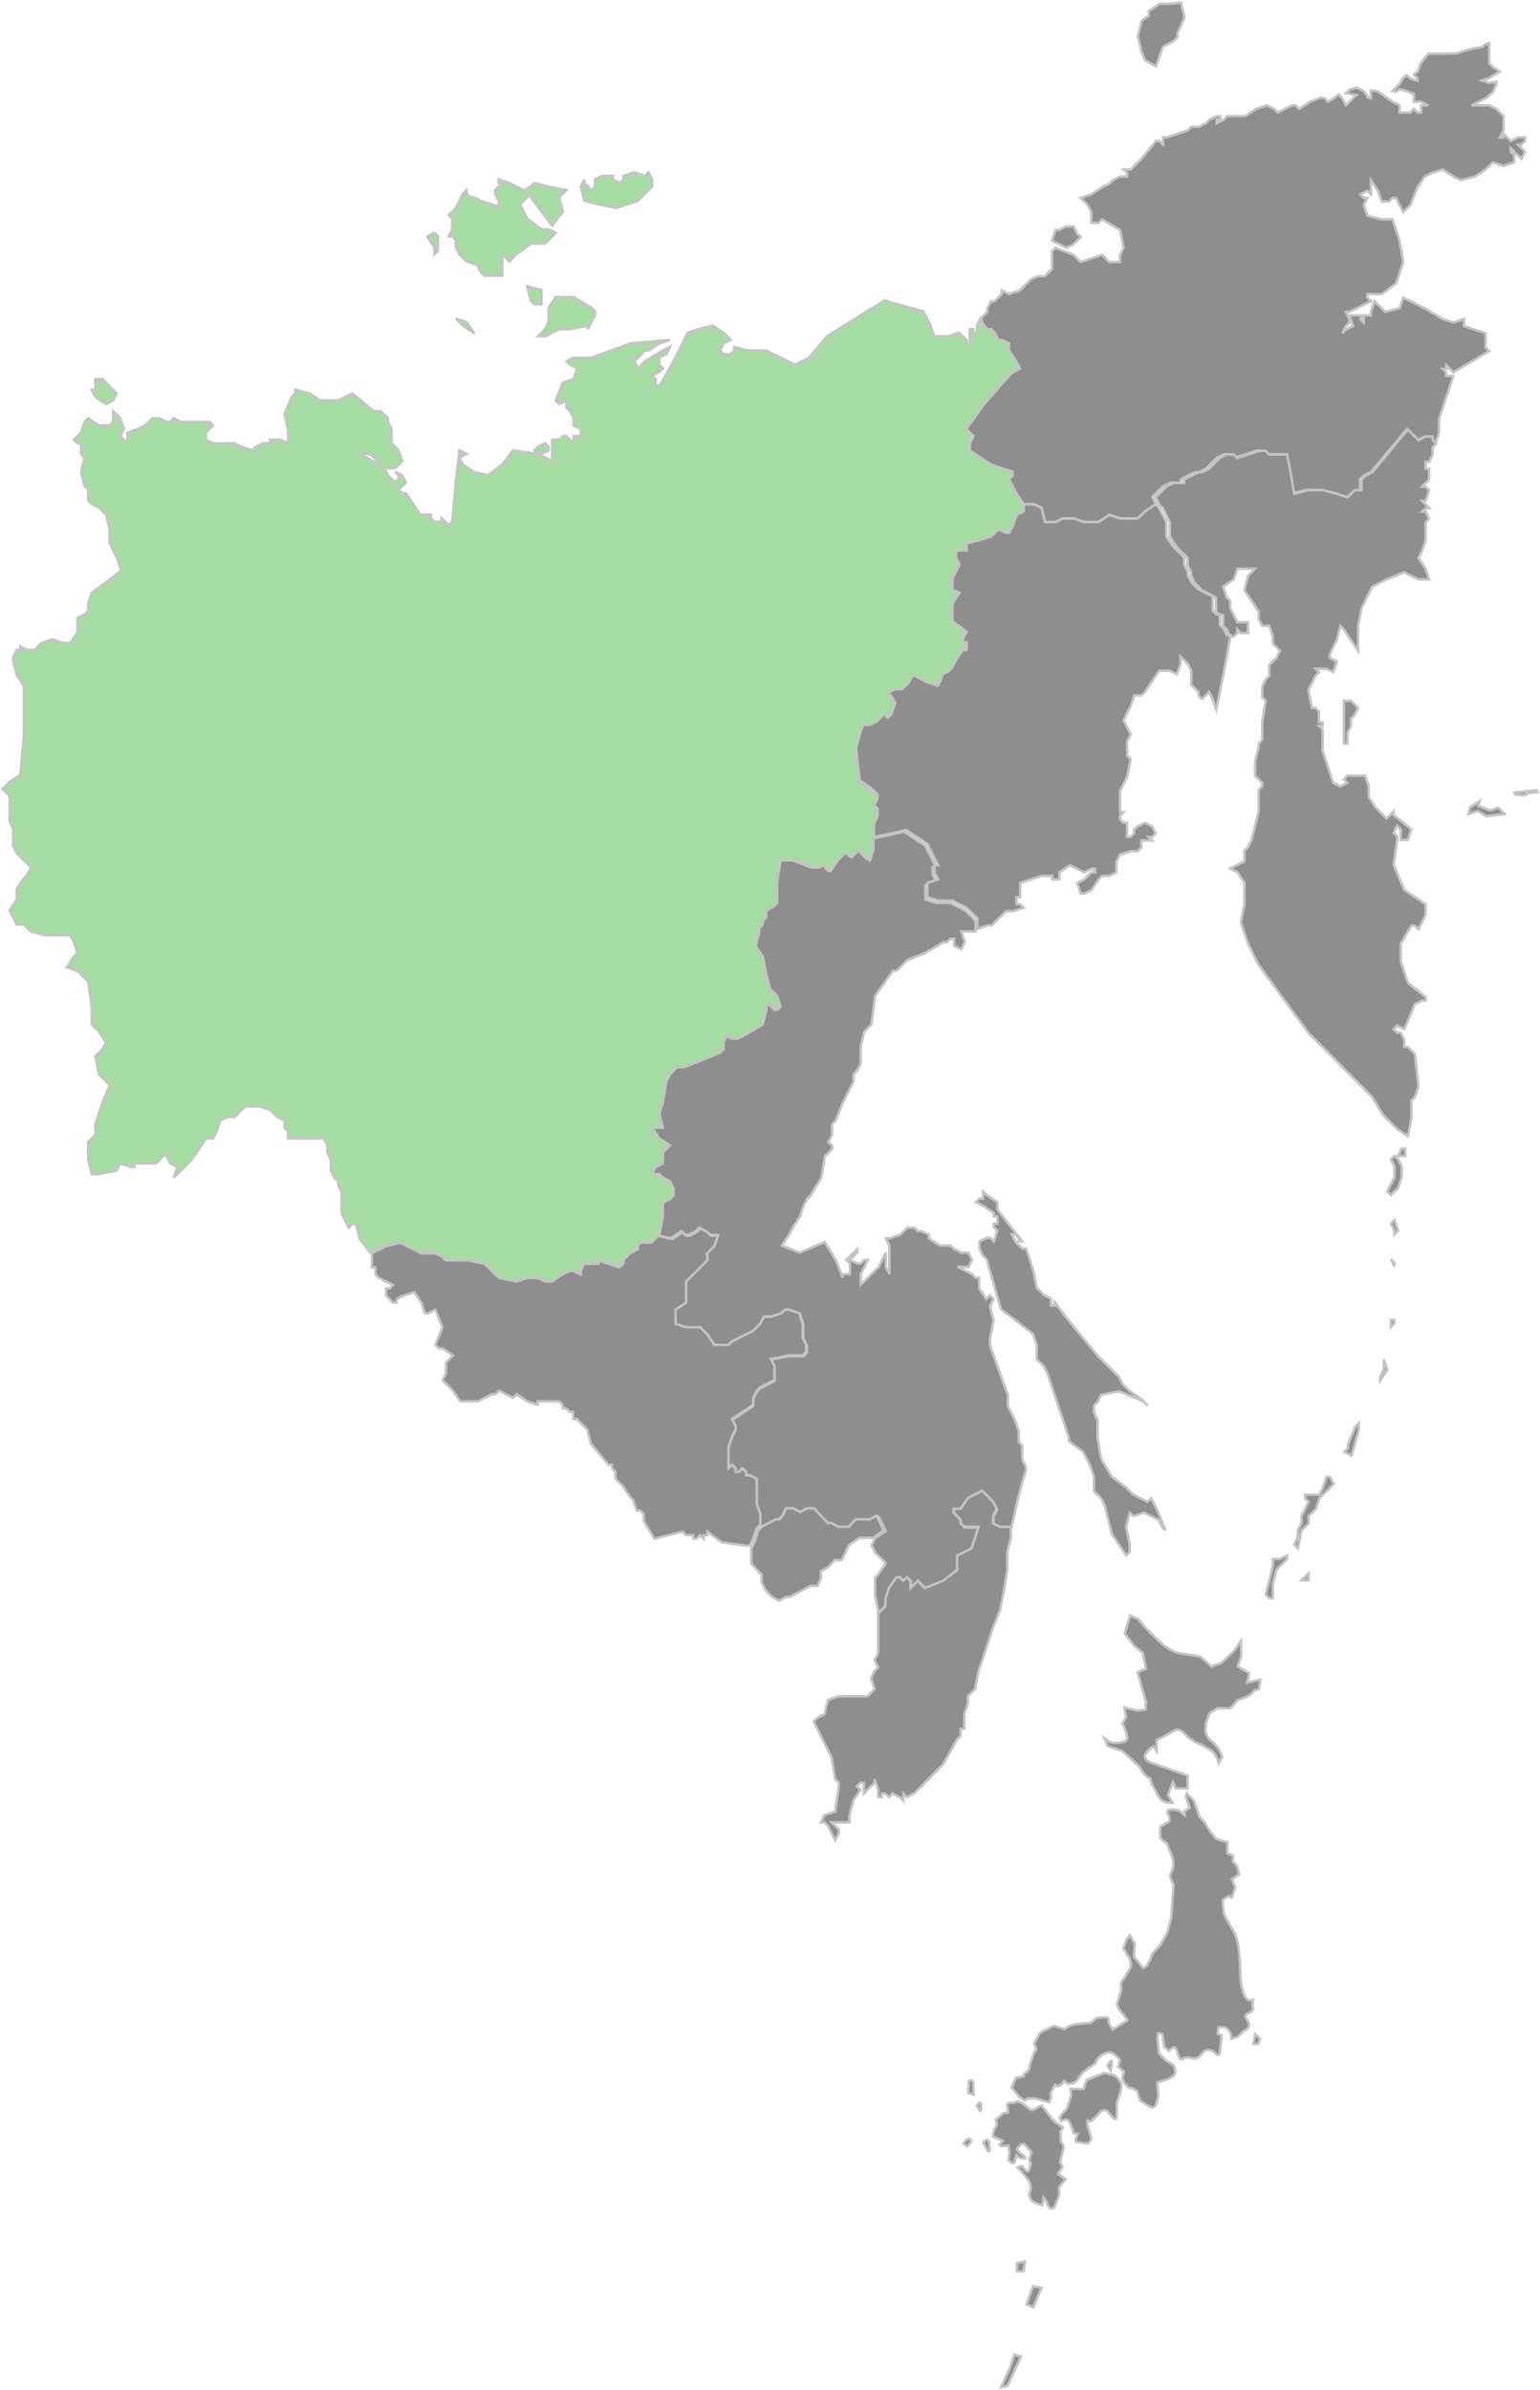 <svg width="617" height="957" viewBox="0 0 617 957" fill="none" xmlns="http://www.w3.org/2000/svg">
<path d="M413.926 923.988L411.301 922.761L413.926 915.496L417.31 916.236L413.926 923.988ZM407.416 906.265L410.677 905.652L410.047 909.591H407.416V906.265ZM404.412 948.855L406.419 942.944L409.05 943.683L403.659 955.38L401.034 956L404.412 948.855ZM485.334 667.315L489.348 665.962L494.604 660.916L497.235 657.097V663.502L495.859 667.321L500.49 670.028L499.744 673.846L505 672.62L504.37 676.439L502.369 677.052C501.951 677.956 500.864 678.816 499.107 679.638L495.73 680.865L493.099 684.064H487.836L484.581 686.037L483.198 689.856L482.954 692.442C483.037 694.332 483.745 695.85 485.083 697C487.251 698.72 488.795 700.857 489.715 703.399L488.338 705.985C487.502 703.443 486.415 701.717 485.083 700.813L481.075 698.594L478.566 697.487L475.935 695.641C473.761 693.017 472.011 692.113 470.673 692.935L466.285 695.401L463.41 696.754V701.306L462.155 699.34L460.779 700.2L458.771 702.539C458.36 703.854 459.022 704.917 460.779 705.739L475.813 711.031V716.196H471.175L469.927 713.61L467.919 718.782L469.798 721.982C467.212 721.982 465.455 721.324 464.536 720.009L461.409 714.224L460.779 712.251L458.771 710.898L456.14 707.079L449.624 701.167L443.737 699.194L442.489 695.995L443.737 696.981C444.657 697.639 445.532 697.968 446.369 697.968C449.875 697.968 451.631 697.31 451.631 695.995C451.631 695.255 451.335 694.067 450.749 692.423L449.746 690.21L451.129 687.624L450.499 683.805L455.639 685.038L458.894 684.665C459.061 684.336 459.1 683.843 459.022 683.192L459.273 681.219H459.022L455.767 669.648L459.145 668.295L457.897 661.896L454.635 659.31L450.627 654.138L452.757 647L456.018 648.353L458.521 651.432L462.529 655.498L465.411 658.204C467.829 660.177 470.126 661.448 472.3 662.023L480.818 663.376L485.334 667.315ZM504.878 816.52L504.131 818.492H502.124L502.871 814.553L504.878 816.52ZM475.06 719.389L475.44 718.156L478.322 721.109L480.58 727.514L482.587 729.854L484.215 732.566L486.846 736.012C487.682 736.67 489.31 737.201 491.735 737.612V742.164L493.986 743.15V745.37L495.62 747.342L496.495 750.542L493.62 752.514L494.868 756.087L493.491 759.906L492.237 759.286L489.856 760.886L490.236 766.051L491.239 768.271L494.115 773.196C495.788 775.574 496.701 780.828 496.875 788.953L497.004 792.032C497.254 794.409 497.634 796.42 498.129 798.064C498.966 800.605 500.259 801.554 502.015 800.896L501.886 802.249C501.796 803.236 501.841 803.969 502.015 804.462L501.385 805.569C500.381 806.062 499.712 806.435 499.377 806.675C498.876 807.168 498.831 807.662 499.249 808.155L500.375 810.248C500.542 811.809 499.879 812.789 498.367 813.2L495.743 815.786L493.363 816.4C493.363 815.084 492.944 813.896 492.108 812.834C491.613 812.176 490.815 811.809 489.728 811.727L488.229 811.854L487.849 814.44L489.477 815.053L488.731 822.065C488.48 823.38 487.598 823.171 486.1 821.452L484.472 820.958C483.301 820.794 482.426 821.161 481.841 822.065C480.509 824.202 478.624 824.815 476.205 823.911L474.327 824.038L473.947 824.651L472.699 824.524L471.316 820.705C470.982 819.801 470.396 819.643 469.566 820.212L468.441 821.319L466.433 819.719L465.803 815.167C465.803 814.509 465.256 814.18 464.175 814.18C463.757 814.18 463.673 815.533 463.924 818.24L464.42 822.305L467.051 825.138L470.313 827.11L470.937 829.696C470.937 830.765 469.727 831.827 467.308 832.896L463.68 833.882L464.06 839.294C463.558 841.925 462.972 843.442 462.31 843.847C461.892 844.093 460.843 843.727 459.177 842.74L456.796 841.261L455.548 837.322C454.21 836.5 453.078 836.051 452.165 835.969L450.415 834.122L449.662 832.15L450.293 829.564L448.035 827.591L448.665 825.005C447.829 823.69 446.742 822.703 445.41 822.046C444.484 821.553 443.19 821.844 441.524 822.912C439.942 823.974 439.06 825.087 438.9 826.232L433.888 829.804L431.508 833.003C430.922 833.99 429.63 834.483 427.622 834.483L426.374 833.25L425.622 834.483L423.614 835.469L422.733 834.856L420.983 838.055V840.274L420.353 841.874L414.467 840.274L411.835 840.401L410.459 841.141L408.201 839.541L405.325 835.975L406.953 832.156L410.208 831.543V830.556L412.215 828.957L412.595 826.984L414.222 822.185L415.226 820.585L414.344 818.366L416.602 814.18L417.606 813.561L422.244 811.221L426.496 812.574L428.504 811.348C429.752 810.69 432.595 810.279 437.021 810.115L439.273 808.142L441.28 807.895H443.287C443.956 807.649 444.284 808.389 444.284 810.115L445.783 812.701L450.794 809.622C451.882 809.375 451.882 808.717 450.794 807.649L448.163 804.329L447.533 802.483L448.916 797.925C449.328 797.267 449.328 795.87 448.916 793.739C449.167 794.15 450.498 792.221 452.924 787.953C453.336 786.638 453.052 785.121 452.042 783.401L450.035 780.202L451.418 776.636L452.666 775.036L454.674 778.356L454.294 783.528L457.807 787.96C458.476 788.453 459.479 787.384 460.811 784.76L461.564 782.548L464.819 778.975L467.579 774.176L469.206 768.391L470.21 754.601L469.328 753.001C468.827 751.768 468.698 750.908 468.949 750.415C470.036 748.525 470.37 746.558 469.952 744.503L469.071 741.917L468.447 740.684L467.443 738.098C465.945 737.194 465.063 736.417 464.812 735.759V731.573L468.447 729.36C468.691 728.292 468.486 727.23 467.817 726.161C467.482 725.504 467.688 725.055 468.447 724.808L469.824 724.561L472.082 724.928L474.713 726.901L474.462 725.301L476.72 723.948L475.06 719.389ZM389.879 833.629L390.13 838.801L387.872 838.061L388.251 833.262L388.876 833.136C389.377 833.06 389.712 833.218 389.879 833.629ZM398.898 848.892L401.903 846.306L403.91 845.933L403.53 842.734C403.697 842.323 404.161 842.114 404.913 842.114H405.911L407.789 841.501L409.423 842.114L412.678 844.7C413.598 845.193 414.602 844.903 415.689 843.834L417.316 843.221L422.206 849.379L425.834 851.965L424.83 853.811L425.081 857.751C426.001 858.819 426.336 859.679 426.085 860.337L424.702 865.749L425.705 867.722L423.955 870.674L426.96 872.647L424.328 875.846V879.046L422.321 884.211L420.823 884.458L419.697 883.225C419.697 882.65 419.446 881.91 418.944 881.012L418.063 879.906L417.69 883.105C415.515 882.694 413.971 881.954 413.051 880.886L412.299 878.913L412.8 877.313C413.212 875.84 412.884 874.316 411.797 872.761L409.294 869.682L407.66 867.962L409.539 867.348L410.169 868.455L411.552 869.561C412.221 869.561 412.678 868.499 412.929 866.362L412.299 864.762L413.302 861.81L410.292 858.61L409.043 858.737L407.66 860.216C407.248 860.463 407.371 860.912 408.04 861.569L410.298 863.416C410.8 863.991 410.928 864.32 410.677 864.402H409.301L407.918 863.782L407.294 863.043L406.29 865.995C406.123 866.653 405.37 866.324 404.032 865.009L404.412 861.81L404.032 859.224L401.15 859.47L400.526 858.851L401.774 857.251L397.888 855.651V854.298L398.519 852.326C399.188 851.915 399.439 851.055 399.265 849.74L398.898 848.892ZM393.006 842.74C393.173 844.055 393.051 844.915 392.626 845.326L391.378 843.354L392.008 842.367C392.51 841.798 392.845 841.918 393.006 842.74ZM386.617 857.517C387.203 856.859 387.75 856.53 388.251 856.53C389.171 856.612 389.294 857.188 388.625 858.256L387.628 859.489L386 858.503L386.617 857.517ZM394.884 857.144L395.888 857.017L396.267 858.124L396.518 860.83C396.428 861.816 396.061 861.816 395.386 860.83L394.138 858.244C394.054 857.681 394.305 857.308 394.884 857.144ZM444.374 825.998C444.876 825.176 445.21 824.967 445.378 825.378C445.622 825.953 445.5 827.224 444.998 829.197L443.744 827.224L444.374 825.998ZM442.367 830.183L445.378 830.803C446.458 830.803 447.629 831.789 448.884 833.756C449.63 834.742 449.296 837.075 447.88 840.768C447.469 841.918 447.34 843.025 447.501 844.093C447.501 846.389 447.378 847.868 447.128 848.526C446.96 849.101 445.873 848.153 443.866 845.693C443.454 845.118 442.869 844.915 442.116 845.08L440.99 845.573L437.98 848.772C437.394 849.348 436.847 849.594 436.352 849.512L435.722 849.139L435.593 850.372L437.22 856.524L435.972 858.497L431.334 857.757C430.923 857.757 430.877 857.226 431.205 856.157L431.707 854.558L430.08 854.184C429.662 852.465 429.121 850.985 428.452 849.752C428.034 848.937 427.365 848.646 426.445 848.892L425.197 849.385L424.567 848.032L425.197 846.926L426.445 845.453C427.114 845.288 427.783 843.935 428.452 841.387L429.198 839.048L428.819 836.462L434.081 836.588L435.329 833.016L441.968 830.31L442.367 830.183Z" fill="#8E8E8E" stroke="#C4C4C4"/>
<path d="M347.725 344.435L344.848 341.576L343.41 340.147L341.972 341.576L340.534 343.005L339.096 341.576H337.658L334.782 344.434L331.906 348.722L330.468 347.293L329.03 345.863L327.592 347.293H324.715L317.525 344.434H311.773L310.335 353.009V361.585L308.897 363.014L306.02 364.443V367.301L304.582 368.731V370.16L303.145 371.589V373.018L301.706 378.735L304.583 383.023L306.021 390.169L307.459 395.886L310.335 398.744L311.773 403.032L310.335 404.461L307.459 401.602L306.021 403.032V404.461L304.583 410.178L297.393 414.465L294.516 415.895H293.076L290.2 414.465L288.762 417.324V420.182L287.324 421.611L280.133 424.47L272.943 427.329H270.067L267.19 430.187L265.752 433.046L264.314 441.621L262.876 445.909L264.314 451.625H260L262.876 455.913L267.191 458.772L265.753 460.201L264.315 461.63V465.918L261.438 467.347L260 470.205H262.876L264.315 471.634L267.191 473.064L268.629 475.922V478.781L267.191 480.21L264.314 481.639V487.356L262.876 494.502L268.629 495.932L272.943 493.073L274.381 494.502H275.819L278.695 493.073L280.133 491.644L283.01 493.073L284.448 494.502H287.324L285.886 498.79L283.01 501.648V504.507L280.133 507.366L277.257 510.224L275.819 511.653L274.381 513.083V521.658L270.067 524.516V530.233L274.381 531.662H280.133L283.01 534.521L285.886 538.809H291.64L293.078 537.379L295.954 535.95L301.707 533.092L304.583 530.233L306.021 527.375H308.897L313.212 525.946L314.65 524.516H316.088L317.369 524.941L320.401 525.946L321.84 530.233V535.95L323.278 538.808V541.667L321.84 543.096H316.088L308.897 544.525L310.335 547.384V553.101L307.459 554.53L304.583 555.959L303.145 557.388L301.707 560.247V563.105L297.392 565.964L293.076 568.821L294.514 571.68V573.109L293.076 575.968L291.638 580.255V588.831L293.076 587.401L294.514 588.831V590.26H295.952L297.39 588.831L298.829 590.26V591.688H300.266L303.143 593.117V603.122L304.581 607.41V611.697L310.334 608.839H311.772L313.21 607.41L314.648 604.551H317.524L320.4 605.98L323.276 604.551H326.153L327.591 605.98L331.905 610.269H333.343L336.219 611.698H340.534L343.41 608.84H344.848H349.162L352.038 607.411L353.476 610.269L354.915 613.128L350.6 615.986L349.162 618.845L350.6 621.703L352.038 623.132L354.915 625.991L352.038 630.279L350.6 631.708V638.854L352.038 646L354.915 643.141V640.283L356.353 635.995L359.229 631.708H360.667L362.105 633.137L363.543 631.708L364.981 633.137V635.995L366.419 634.566L367.857 633.137L369.295 634.566L370.733 635.995L377.923 633.137L383.676 628.849V623.132L389.428 620.274L392.304 611.698H386.552L385.114 610.269V608.839L383.676 607.41L382.238 605.981V604.551H385.114L387.99 600.264L393.743 597.405L395.161 598.583L398.057 601.694L399.495 604.552L398.057 607.41V610.269L400.933 611.698H405.247L408.124 598.835L411 588.83V587.401L409.562 584.543V578.826L408.124 577.397V573.109L406.686 568.821L405.248 565.963L403.81 563.104V558.817L396.619 538.809V535.95L398.058 528.804L396.619 523.085L398.058 520.227L396.619 518.798L395.181 520.227L392.305 515.939V511.651H390.867L389.429 510.222L383.677 507.364H387.991L389.429 504.505L387.991 501.647H385.115L382.239 500.218L380.801 498.788H376.486L372.172 495.93V494.501L369.296 493.072H367.858L366.42 491.642H363.544L362.106 493.072L360.668 494.501L356.353 495.93H354.915L356.353 498.788V510.222L354.915 507.364V501.648L352.039 507.365L344.849 514.511V510.223L347.725 504.507H346.287L344.849 505.936H343.411L340.535 504.507L341.973 503.077L343.411 501.648V500.219L339.096 504.507L340.534 505.936V510.224H337.658V511.653L334.782 504.507L330.467 497.361L320.401 501.648L313.211 498.79L316.087 494.502L317.525 491.644L320.401 487.356L321.839 483.068L323.277 480.21L324.715 478.781L329.029 471.635L330.467 463.059L331.906 461.63L333.343 460.201V458.772L331.906 457.343L333.343 454.484V450.197L334.781 448.767L337.658 441.621L340.534 435.905L341.972 433.046V430.187L343.41 428.758L344.848 425.9V418.754L346.286 413.037L349.162 410.178L350.601 398.745L357.791 388.74H359.229L360.667 387.311L362.105 385.882L363.543 384.453L370.733 381.594L377.924 377.306H379.362L380.8 375.877H382.238V378.736L385.114 380.165L386.552 377.306L385.114 373.019H390.866V368.731L386.552 364.443L380.8 361.585H375.047L370.733 360.156V354.439L375.047 353.01L373.609 350.151V347.293H375.048L370.733 338.717L362.105 333L356.353 334.429L349.162 335.858V340.146L347.724 344.434L347.725 344.435Z" fill="#8E8E8E" stroke="#C4C4C4"/>
<path d="M424.333 92.099H422.898L421.462 96.376L427.205 99.227L430.077 97.802L432.949 94.95L431.513 93.525L430.077 90.673H427.206L424.333 92.099ZM464.538 1.571L460.231 4.422V6.418L458.795 7.274L457.359 8.414L455.923 14.545L457.359 20.817L458.795 24.096L461.667 25.807L463.103 26.52L465.974 18.678L470.282 16.397L471.718 14.971V13.261L474.59 7.13L473.154 1L470.282 1.428L464.538 1.571ZM562.179 31.224L560.743 33.505L559.307 35.073L557.871 36.499L559.307 36.784L560.743 35.785L563.615 36.498L566.487 37.639V40.776H569.359L572.231 42.201H569.359V45.053H567.923L566.488 43.627L565.052 45.053H560.744V42.202L557.871 40.776L552.128 36.642L550.693 36.357H549.257V39.35L547.821 38.923V38.353L546.385 36.5L543.513 35.074L540.641 35.929L539.205 37.355L543.513 38.068L542.077 39.351L539.205 42.202L537.77 39.351L536.334 37.783L534.898 39.066L532.026 40.776L530.59 39.351L529.154 39.066L524.847 40.776L520.539 43.628L519.103 42.202H517.667L514.795 43.628L511.923 45.053L510.487 43.628L507.615 42.202L503.308 43.628L499 46.479H491.821L490.385 47.905L487.513 49.33V47.905H488.949V46.479H487.513L484.641 47.905L483.205 49.33L480.333 50.756H477.462L476.026 52.181L471.718 53.607L467.41 55.032H465.974V57.883L464.539 56.458H463.103L457.359 63.586L455.923 65.011L453.051 67.863H450.18L451.615 69.288V70.714H448.744L445.872 72.139L444.436 73.565L441.564 74.991L437.256 77.842L432.949 79.268L434.385 80.693L435.82 82.119L437.256 84.97V89.247H440.128L441.564 87.821L448.744 92.099L450.179 99.227L448.744 102.078V104.93H444.436L441.564 102.078L437.256 103.504L432.949 104.93L430.077 102.078L422.897 99.227L421.462 100.652V107.78L418.59 110.632H415.718L412.846 112.057L411.41 113.483L408.538 116.334L404.231 117.76L401.359 116.334V117.76L399.923 119.185L398.487 120.611H397.051L395.615 123.462V124.888L394.18 126.314L392.744 127.739L394.18 130.59L395.615 132.016H397.051L398.487 133.442L399.923 136.293H401.359L404.231 137.719V140.57L407.102 144.847L408.538 147.698L405.666 149.124L404.231 150.549L394.179 161.954L387 171.934L388.436 173.359L389.872 174.785L388.436 177.636V180.488L397.051 186.19L405.667 189.041V190.467L404.231 191.893L407.103 197.595L409.975 201.872H414.282L417.154 203.298L418.59 209H422.897L425.769 207.574H430.077L434.385 209H440.128L444.436 206.149L448.744 207.574H455.923L458.795 204.723L463.103 201.872L461.667 199.02L464.539 196.169L465.974 194.743L468.846 193.318H473.154V191.892L478.898 189.041H480.333L483.205 187.615L486.077 184.764L487.513 183.338L490.385 181.913H493.257L494.692 183.338L499 181.913L503.308 180.487H506.18L507.616 181.913H514.795L516.231 189.041L517.667 197.595L523.41 196.169H529.154L534.897 197.595L539.205 199.02H540.641L542.076 197.595H543.512L544.948 196.169V191.892L546.384 190.467L549.256 189.041L563.615 171.933L565.051 173.359L567.922 176.21L570.794 174.784H573.666V176.21L575.102 177.636L576.538 173.359V167.656L579.41 159.102L582.281 150.548H579.41V149.123L577.974 147.697H579.41V146.272L582.281 149.123L589.461 144.846L596.64 140.569L595.204 139.144V133.441L590.897 132.016L586.589 130.59V127.739L582.281 129.164L577.973 127.739L570.794 123.462L562.179 119.185L560.743 123.462L554.999 124.887L552.128 122.036L550.692 120.61L549.256 124.887V126.313H546.384V129.164L544.948 127.739L546.185 126.313H540.641L541.117 127.791L542.077 130.59L539.205 132.016L537.769 133.441L539.205 130.59L540.641 129.164V127.739L539.205 124.887H540.641L549.257 120.61L547.821 119.185V117.759H553.564L559.308 113.482L562.18 104.928L560.744 96.375L557.872 87.821H553.564L547.821 86.395L546.385 82.118L547.821 79.267H546.385L544.949 77.841L547.821 76.416L549.257 77.841V72.14L552.128 76.417L553.564 80.694H556.436L557.872 79.268H559.308L562.18 84.971L563.615 83.545L565.051 82.12L567.923 74.992L570.795 70.715L573.667 69.289L577.975 67.864L582.282 70.715L585.154 72.141L590.898 70.715L595.205 67.864L596.641 66.438L598.077 65.013L602.385 66.438L606.692 65.013V62.161L605.257 60.735V59.31L608.128 62.161L609.564 63.587L611 60.735L608.127 57.883H609.563L610.999 56.458V55.032H608.127L605.255 56.458L603.82 55.032L602.384 53.607V55.032H600.948L602.384 52.181V46.479L600.948 45.053L599.512 43.628L596.64 42.202H589.461L592.333 40.776L595.205 39.351L598.077 36.928L599.512 33.792V32.793L596.641 33.221L593.769 32.222L596.641 31.223L600.948 28.657L598.076 26.803L596.641 25.378V17.253L595.205 17.681L593.769 18.822L592.333 19.107L590.897 19.249L586.589 20.39L583.718 21.389L576.538 21.531H572.23L569.359 25.094L567.923 28.658L566.488 29.799V30.084L567.923 31.225V32.365L565.051 31.51L563.615 30.084L562.179 31.224Z" fill="#8E8E8E" stroke="#C4C4C4"/>
<path d="M340.053 611.401H335.869L333.079 609.92H331.685L327.5 605.48L326.106 604H323.316L320.527 605.48L317.737 604H314.947L313.553 606.96L312.158 608.44H310.763L305.184 611.4L303.789 612.88L302.395 617.32L301 620.28V626.2L302.395 627.68L305.184 630.64V633.6L306.579 636.56L307.974 638.04L309.368 639.52L312.158 641L314.947 639.52H316.342L324.71 635.08H327.5L328.894 632.12V629.161L331.684 627.681L334.474 624.721H337.263L340.053 618.801L344.237 615.84H349.816L354 612.88L352.605 609.92L351.211 606.96L348.421 608.44H342.842L340.053 611.4L340.053 611.401Z" fill="#8E8E8E" stroke="#C4C4C4"/>
<path d="M515.7 622.858L512.833 624.287H509.967V627.143L508.533 632.857L507.1 638.571L508.533 640H509.967V634.286L511.4 628.571L514.267 625.714L515.7 624.286L515.7 622.858ZM524.3 632.858V630.001L522.867 631.429L521.434 632.858L524.3 632.858ZM534.334 594.286L532.9 591.429H531.467L530.034 595.715L528.6 598.572H522.867V600.001L524.3 601.429L522.867 604.287L521.434 607.144V610L520.001 612.857V615.714L518.567 618.572L520.001 620L521.434 612.857L522.867 611.429L524.3 610V607.143L527.167 604.286L528.6 600L531.467 597.143L534.334 594.286L534.334 594.286ZM544.367 570.001L542.934 571.429L540.067 578.572V580L538.633 581.429L541.5 582.857L544.367 572.857L544.367 570.001ZM555.833 548.572L554.4 544.286V548.572L552.967 551.429V552.858L555.833 548.572ZM557.267 528.572V531.429L558.7 530.001V528.572L557.267 528.572ZM558.7 507.143L557.267 504.286L558.7 505.715V507.143ZM557.267 490L558.7 492.858V494.286L560.133 492.858L558.7 488.572L557.267 490ZM563 462.857V460H561.567L560.133 462.857H563ZM558.7 471.429L555.833 477.143L557.266 478.572L560.133 475.714L561.567 471.428V467.143L560.133 464.286L558.7 462.857L557.267 464.286L558.7 467.143V471.429ZM439.733 542.858L432.567 534.286L426.833 527.143L422.533 521.429V522.858H421.1V520L418.233 518.572L415.367 515.715L413.933 508.572L411.067 500H409.633L406.767 497.143L405.333 494.286H406.767L408.2 495.714V497.143H409.633L403.9 490L399.6 484.286V481.429L395.3 478.571L393.867 477.143V480H392.433L391 481.429L393.867 482.857L398.167 485.714V487.143H399.6V490H398.167V491.429L399.6 492.857L398.167 497.143L396.734 495.714H395.3L392.433 497.143V500L393.867 502.857L395.3 504.286L398.167 514.286L401.034 524.286L406.767 528.572L413.933 534.286L415.367 538.572V544.286L418.233 547.143L419.667 550L428.267 575.715V577.143L434 581.429L436.867 587.143L438.3 591.429V597.143L441.167 600.001L442.6 602.858L445.467 614.286L451.2 622.858L452.633 621.429V618.572L451.2 611.429L452.633 605.715L454.067 607.144L458.367 605.715L461.233 607.144L464.1 608.572L465.533 611.429L466.967 612.858L464.1 605.715L461.233 600.001L459.8 601.429L456.933 600.001L454.066 598.572L451.2 595.715L445.466 591.429L441.166 584.286L439.733 575.715V568.572L438.3 565.715V562.858L439.733 561.429L441.166 558.572L448.333 557.143L455.5 560.001L458.366 561.429L459.799 562.858L456.933 560L452.633 557.143L449.766 554.286L448.333 551.429L439.733 542.857L439.733 542.858Z" fill="#8E8E8E" stroke="#C4C4C4"/>
<path d="M283.39 501.878L286.219 499.055L287.634 494.822H284.805L283.39 493.411L280.561 492L279.146 493.411L276.317 494.822H274.903L273.489 493.411L269.245 496.233L263.586 494.822L260.757 497.645H256.513L255.098 499.056V500.467L252.269 501.878L249.44 504.7V506.111L248.025 507.522L243.781 506.111L239.537 504.7V506.111H233.879L232.464 508.933V510.344L229.635 508.933H228.22L225.391 510.344L221.147 513.167H218.318L215.488 511.756H211.244L207 513.167L199.927 511.756L197.098 508.933L194.268 506.111L187.195 504.7H178.708L177.293 503.289L174.464 501.878H168.805L165.976 500.467L163.146 499.056L160.317 497.645L154.659 499.056L149 501.878V507.522H150.415V510.344L151.83 511.756L154.659 513.167L157.488 514.578L156.074 515.989H154.659V518.811L157.488 521.634H158.903V520.223L161.732 518.812L165.976 517.401L168.806 521.634L170.22 525.867H171.635L174.464 524.456L177.293 531.512L174.464 538.567L175.879 539.978H177.293L181.537 542.8L180.123 544.211L178.708 545.623V549.856L177.293 552.678L181.537 556.911L184.367 561.145H191.44L194.269 559.734L197.099 558.323H198.513L199.928 556.912L202.757 558.323L205.586 559.734L207.001 558.323L211.245 561.145L215.489 562.556V561.145H223.977L225.391 562.556V563.967H226.806L228.22 565.378H229.635V568.2H231.05L233.879 571.023L235.293 572.434L236.708 578.078L243.781 586.545H245.196V587.956L246.61 589.367V592.189L249.44 595.011L252.269 599.245L253.684 600.656L255.098 604.889H256.513L257.927 606.3V609.122L262.171 616.178L267.83 614.767L273.488 613.356L274.903 614.767H277.732V616.178H279.147L280.561 614.767L281.976 616.178V614.767H283.39V613.356L289.049 617.589L298.951 619H300.366L301.78 616.178L303.195 611.944L304.61 610.533V606.3L303.195 602.066V592.189L300.366 590.777H298.951V589.366L297.537 587.955L296.122 589.366H294.707V587.955L294.014 587.263L293.293 586.544L291.878 587.955V579.488L293.293 575.255L294.707 572.433V571.022L293.293 568.2L297.537 565.377L301.78 562.555V559.733L303.195 556.91L304.61 555.499L307.439 554.088L310.268 552.677V547.033L308.854 544.211L315.927 542.8H321.585L323 541.389V538.567L321.585 535.744V530.1L320.171 525.867L315.927 524.456H314.512L313.098 525.867L308.854 527.278H306.024L304.61 530.1L301.78 532.922L296.122 535.744L293.293 537.155L291.878 538.567H286.22L283.39 534.333L280.561 531.511H274.903L270.659 530.1V524.456L274.903 521.633V513.167L276.318 511.756L277.732 510.344L280.562 507.522L283.391 504.7V501.878H283.39Z" fill="#8E8E8E" stroke="#C4C4C4"/>
<path d="M405 611.432H400.691L397.818 609.989V607.103L399.254 604.217L397.818 601.33L394.945 598.443L393.509 597L387.763 599.886L384.891 604.217H382.018V605.66L383.454 607.103L384.89 608.546V609.99L386.327 611.433H392.072L389.199 620.093L383.454 622.979V628.753L377.709 633.083L370.527 635.969L369.09 634.526L367.654 633.083L366.218 634.526L364.782 635.969V633.083L363.345 631.639L361.909 633.083L360.473 631.639H359.036L356.164 635.969L354.727 640.299V643.185L351.854 646.071V661.948L350.418 664.834L351.854 667.721L350.418 669.164L348.982 672.051L350.418 676.381L347.545 679.268H336.055L331.745 680.711L330.309 686.484L327.436 687.927L326 689.371L327.436 692.257L328.873 695.144L333.182 703.804L334.618 712.464L336.054 713.907V715.35L334.618 725.453L330.309 726.897L328.873 729.783H330.309L331.745 731.227L333.182 734.113L334.618 737L336.054 734.113V732.67L334.618 731.227L333.182 729.784H340.363V726.897L341.8 721.124L344.672 716.794L343.236 715.35L344.672 713.907H346.109V718.237L347.545 716.794L348.981 715.351L350.418 713.907V712.464L351.854 716.794V719.68H353.29V718.237H354.726L356.163 719.68L357.599 718.237L360.472 719.68L361.908 721.124V718.237L363.344 719.68L366.217 718.237L369.09 715.35L377.708 706.69L383.454 696.587L384.89 695.144V692.257H386.326V686.484L387.763 682.154V679.267L390.635 676.381L392.072 669.164L394.945 660.504L397.818 651.844L400.691 644.628L402.127 637.412L403.564 628.752V621.535L405 615.762V611.432Z" fill="#8E8E8E" stroke="#C4C4C4"/>
<path d="M588.317 325.984L592.083 324.72L595.44 326.827L602.783 325.984L600.265 323.455L597.118 324.509L592.293 322.823L592.922 320.716L588.936 323.455L588.317 325.984ZM607.263 318.319L610.965 318.399L612.221 317.577L616 317.24L615.686 316.502L606.874 317.345L607.263 318.319ZM541.27 280.627H538.424V297.779H539.847V293.491L541.27 290.632V287.773L542.693 286.344L544.116 283.485L541.27 280.627ZM546.963 190.582L545.54 192.011V196.299H542.693L541.27 197.728L539.847 199.157L535.578 197.728L529.886 196.299H524.193L518.501 197.728L517.078 189.152L515.655 182.006H508.539L507.116 180.577H504.27L500.001 182.006L495.731 183.435L494.308 182.006H491.462L488.616 183.435L487.193 184.864L484.346 187.723L481.5 189.152H480.077L474.385 192.011V193.44H470.116L467.269 194.869L465.846 196.298L463 199.157L464.423 202.015L465.846 203.445L468.692 209.162V214.879L471.539 219.167L475.808 223.455V226.313L477.231 229.172V230.601L478.654 233.46L481.5 236.319L487.193 239.177V241.982V244.895L488.615 246.324H490.039V250.612L491.462 252.041L492.885 254.9H494.308L495.731 253.47V252.041L497.154 253.47H500V249.183H495.731L492.884 243.465V240.607L491.461 239.177L490.038 234.89L494.308 232.031L495.731 227.743H502.846L500 230.602L498.577 236.319L501.423 240.607L504.269 244.895V247.753L505.692 250.612H508.539L509.962 254.9V257.759L511.385 259.188L512.808 260.617L511.385 263.476L508.538 266.334V270.622L507.115 272.051L505.692 274.91V279.198L507.115 280.627L505.692 289.203V296.349L504.269 297.779V299.208L502.846 304.925V310.642L504.269 312.071L505.692 313.501V314.93L504.269 316.359V324.935L502.846 330.652L501.423 336.369L500 339.228L498.577 340.657V344.945L495.731 346.374L492.885 347.803L495.731 349.232L498.577 353.52V362.096L497.154 369.243L500 377.818L504.27 386.394L524.193 413.551L549.808 439.278L554.078 446.424L559.77 452.141L564.039 455L565.462 447.854V440.707L566.885 439.278L568.308 434.99L566.885 422.126L564.039 419.268H562.616V416.409L561.193 413.55H559.77L558.347 412.121L559.77 410.692L562.616 412.121L566.885 402.116L569.732 400.687H571.155V399.258L564.04 393.541L561.193 384.965V377.818L565.463 370.672H566.885L568.309 372.101L571.155 366.384V362.096L566.885 359.237L562.616 356.378L558.347 346.373L559.77 336.368V334.939L558.347 333.51L559.77 330.651L561.193 332.08V336.368H564.039L565.462 332.08L558.347 326.363V324.934L556.924 326.363L555.501 327.793L551.232 323.505L548.385 319.217V314.929L546.962 310.641H539.847L538.424 312.07L539.847 313.499L537.001 314.929L534.154 313.499L529.885 300.636V292.06L528.462 290.631H529.885V289.202H528.462V284.914L527.039 283.484H525.616L524.193 276.338L527.039 270.621L528.462 269.192L527.039 267.762H531.309L534.155 269.192L535.578 264.904L532.732 263.475V262.045L535.578 256.328L537.001 250.611L538.424 252.04L544.116 260.616V250.611L545.539 243.465L549.809 234.889L555.501 232.03L562.616 229.171L568.309 232.03H572.578L571.155 227.742L568.309 223.454L569.732 220.596L571.155 216.308V209.161L572.578 207.732L571.155 204.873H569.733L571.156 203.444H572.579L571.156 202.015L569.733 200.586H571.156L572.579 196.298L571.156 194.869H569.733L571.156 193.439L572.579 192.01V187.722H571.156V184.864H572.579L574.002 182.005V179.146L575.425 177.717L574.002 176.288V174.859H571.155L568.309 176.288L565.463 173.429L564.04 172L549.809 189.152L546.963 190.582Z" fill="#8E8E8E" stroke="#C4C4C4"/>
<path d="M427.286 207.667H425.857L423 209.083H418.714L417.286 203.417L414.429 202H410.143V204.833L407.286 206.25L405.857 210.5L404.429 213.334H403L400.143 211.917L398.714 213.334L397.286 214.75L393 216.167L387.286 217.583V220.417H383V223.25L384.429 226.084L383 228.917L381.572 231.75V236.001L384.429 237.417L381.572 241.667V248.75L384.429 251.584L387.286 253L385.858 255.834V257.25H387.286V260.084H384.429L383 264.334L381.572 267.167L380.143 268.584L377.286 270.001V271.417L375.858 274.251L371.572 272.834L365.858 270.001L364.429 272.834L361.572 275.667H358.715L355.858 277.084L358.715 281.334L357.286 285.584L355.858 287.001L354.429 285.584L353.001 287.001L351.572 288.417L348.715 289.834H345.857L344.428 294.084L343 299.751L344.428 312.501L348.714 315.335L351.572 318.167V319.584L350.143 322.417L351.572 323.834V326.667L350.143 329.501V335.168L357.286 333.751L363 332.334L371.571 338.001L375.857 346.501H374.429V349.333L375.149 350.761L375.857 352.167L371.572 353.583V359.25L375.858 360.667H381.572L387.286 363.5L391.572 367.75V372L395.857 370.583H397.286L400.143 367.75L403 364.917H405.858L410.143 363.5L408.715 362.083H407.286V359.25H408.715V353.584L413 352.167L417.286 350.75H421.572V352.167H424.429V349.333L428.715 346.5L431.572 347.916L434.429 349.333L437.287 347.916H438.715V349.333H437.287L434.429 352.166L431.572 353.583L433.001 357.833H434.429L437.286 356.416L440.144 352.166L441.572 350.75H444.429L447.286 349.333V345.083L448.715 342.25L453.001 340.833H455.858L457.286 339.417V336.583H461.572L460.144 335.166H461.572L463.001 333.75L461.572 330.916L458.715 329.5L455.858 330.916L454.429 332.333V333.75L453.001 335.166H451.572V329.5H450.144L448.715 328.083V326.666L450.144 325.25H448.714V316.75L451.572 311.083L453 304L451.572 302.583V296.918L453 294.084L451.572 291.251L450.143 288.418L453 282.751L454.429 278.501H457.286L458.715 277.084L464.429 268.584H468.715L471.572 270.001L473 265.751V262.918L475.858 265.751L477.286 268.584V274.251L478.715 275.668L480.143 277.084V278.501L481.571 279.917L483 278.501L484.428 277.084L485.857 279.918L487.286 284.168L490.143 270.001L493 254.418H491.571L490.143 251.584L488.715 250.168V245.917H487.286L485.857 244.501V238.834L480.143 236.001L477.286 233.168L475.858 230.334V228.917L474.429 226.084V223.25L470.143 219L467.286 214.75V209.084L464.429 203.417L463.001 202L458.715 204.834L455.857 207.667H448.714L444.429 206.25L440.143 209.084H434.429L430.143 207.667H427.286L427.286 207.667Z" fill="#8E8E8E" stroke="#C4C4C4"/>
<path d="M41.042 151.804H38.182V156.087H36.752L38.182 158.942L42.472 161.798L45.332 160.37L46.762 157.515L41.042 151.804ZM189.77 133.244L186.909 128.961L182.619 127.534L185.479 130.389L189.77 133.245V133.244ZM175.469 100.408V94.698L174.039 93.27L171.179 94.698L174.039 98.981V101.836L175.469 100.408ZM211.221 114.685L212.651 120.395L214.081 121.823H216.941V116.112L211.221 114.685ZM235.532 131.817L238.392 126.106V124.679L236.962 123.251L229.812 118.968H222.662L219.801 123.251V128.962L218.371 131.817L216.941 133.245L215.511 134.672H218.372L221.232 133.245L224.092 131.817H228.382L235.533 130.389L235.532 131.817ZM225.521 77.566L226.951 76.138L219.801 74.711L214.081 73.283L212.651 74.711L209.791 76.138L204.07 73.283L199.78 71.855V73.283L201.21 74.711H199.78L198.35 76.138V77.566L199.78 80.421V81.849L201.21 83.276L196.92 81.849L192.63 80.421L189.769 78.994H188.339L186.909 77.566V76.138L185.479 77.566L184.049 80.421L182.619 83.277L181.189 84.704L179.759 86.132L181.189 87.559V91.842L179.759 94.698H181.189L182.619 96.125V98.981L184.049 101.836L186.91 104.691L191.2 106.119L192.63 108.974L194.06 110.402H201.21V101.836L202.64 103.263L204.07 104.691L205.5 103.263L206.93 101.836L212.65 97.553H218.371L219.801 96.125L221.231 94.698L222.661 93.27L219.801 91.843H216.94L211.22 87.56L208.36 81.849L212.65 77.566V78.994L221.231 90.415L225.521 84.704L224.091 78.994L225.521 77.566ZM259.843 69L258.413 70.428L254.123 69L249.833 70.428V71.855L248.403 73.283L245.543 71.855V70.428H241.253L238.393 71.855V74.71L236.963 76.138L234.103 73.282V71.855L232.673 74.71L234.103 80.421L239.823 81.848L246.973 83.276L255.554 80.421L261.274 74.71V71.855L259.843 69ZM354.228 120.396L331.347 134.672L324.197 143.238L318.476 146.094L312.756 143.238L307.036 140.383H299.886L294.165 138.955V140.383L292.735 141.811H289.875L288.445 140.383L289.875 137.528L292.735 136.1L289.875 133.245L285.585 130.389L279.865 131.817L275.574 133.244L269.854 144.666L264.134 154.659H262.704V151.804L261.274 150.376L264.134 148.949L265.564 147.521L264.134 146.094V143.238L266.994 141.81L268.424 138.955L265.564 140.383L258.414 144.666L256.984 146.093L255.554 147.521L254.124 144.665L258.414 140.382H259.844L264.134 137.527L268.424 136.099L252.694 137.527L236.963 143.238H229.813L226.952 144.665L228.383 146.093L231.243 147.52L229.813 151.803L225.522 153.231L222.662 160.37L224.092 161.798L226.952 160.37V163.225L228.382 164.653L229.812 167.508V170.364L232.672 171.791V174.647H229.812V177.502L228.382 176.074L226.952 174.647H225.522L224.092 176.074H221.232V184.64L215.511 181.785L205.501 180.357L201.211 186.068L195.49 190.351L189.77 188.923L185.48 186.068L184.05 183.212L186.91 181.785L184.05 180.357L182.62 193.206L181.19 208.91L179.76 210.338L178.33 208.91L176.9 207.483V208.91H174.039L172.61 207.483V206.055H168.319L165.459 201.772L162.599 197.489H161.169L159.739 196.062L161.169 194.634L162.599 193.206L161.169 190.351L158.309 188.924L159.739 190.351V191.779L158.309 193.206L155.448 190.351L154.018 187.495L146.868 183.212L144.008 181.785H148.298L151.158 184.64L154.018 187.496H158.309L161.169 184.64L159.739 180.357L156.879 177.502V171.791L155.449 168.936V167.508L152.589 164.653H149.728L141.148 157.515L138.288 158.942L135.427 160.37H128.277L123.987 157.515L118.267 156.087V157.515L116.836 158.942L113.976 166.081L115.406 171.791V177.502L112.546 176.074H108.256V177.502H105.396L102.535 178.93L101.105 180.357L96.815 178.93L93.955 177.502H85.376L82.516 176.074V173.219L85.376 170.364L83.946 168.936H72.505L69.645 167.508L68.215 168.936H66.785L63.925 167.508H61.065L59.635 168.936L58.205 170.364L55.344 171.791L51.054 173.219V177.502L48.194 174.647L49.624 171.791L48.194 167.508L45.334 164.653V168.936L43.904 170.363H39.612L35.322 167.508L33.892 168.936L32.462 173.218L29.602 176.074L31.032 177.501H32.462V181.784L33.892 183.212L32.462 188.923L33.892 194.633L35.322 196.061V200.344L36.752 201.771L39.612 203.199L42.472 206.054L43.903 211.765V217.476L46.763 223.186L48.193 227.469V228.897L42.472 233.18L36.752 237.463L35.322 241.746V244.601L33.892 246.029L31.032 247.456V253.167L28.172 257.45H25.311L21.021 256.022L16.731 257.45L13.871 260.305H11.011L8.15 258.878V260.305H6.72L5.29 263.161V264.588L6.72 270.299L9.58 274.582V294.569L8.15 310.273L3.86 313.129L1 315.984L2.43 317.412L3.86 318.839V328.833L5.29 331.688V338.826L6.72 341.682L9.58 344.537L12.441 347.392L11.011 350.248L9.58 351.675L6.72 355.958V360.241L3.86 364.524L6.72 370.235H9.58L11.011 371.663L12.441 373.09L18.161 374.518H28.171L29.601 377.373L31.031 381.656L29.601 383.084L26.741 387.367L31.031 388.794L35.321 393.077L36.712 402.801L36.751 410.209L39.611 413.064L42.472 417.347L41.041 420.202L38.182 423.058L39.612 430.196L43.902 434.479L41.042 441.617L38.182 450.183V454.466L36.751 455.893L35.321 457.321V464.46L36.751 470.17H39.611L46.761 468.743L48.191 465.887L52.482 467.315H53.912V465.887H55.342H56.771H58.202H62.492L63.922 464.46L66.782 461.604V463.032L68.212 465.887L71.072 467.315L69.642 471.598L76.793 464.459L82.513 455.893H85.376L86.806 453.038L88.236 448.755L91.096 447.328H93.956L98.246 443.045H103.965L108.255 444.472L111.116 447.328L113.976 448.755V451.611L115.406 453.038V455.893H122.556H129.706L131.136 458.749V461.605L132.566 464.46V468.743L133.996 471.598L135.426 473.026V474.453L136.856 477.309V485.875L139.717 491.585L141.147 490.158H142.577L144.007 495.868L148.297 501.579L154.017 498.724L159.737 497.296L162.598 498.724L165.458 500.151L168.318 501.579H174.038L176.899 503.006L178.329 504.434H186.909L194.059 505.862L196.92 508.717L199.78 511.572L206.93 513L211.22 511.572H215.511L218.371 513H221.231L225.521 510.145L228.382 508.717H229.812L232.672 510.145V508.717L234.102 505.862H239.822V504.435L244.112 505.863L248.403 507.29L249.833 505.863V504.435L252.693 501.58L255.553 500.152V498.724L256.983 497.297H261.273L264.134 494.441L265.564 487.303V481.593L268.424 480.165L269.854 478.738V475.882L268.424 473.027L265.564 471.599L264.134 470.172H261.273L262.703 467.316L265.564 465.889V461.605L266.994 460.178L268.424 458.75L264.133 455.895L261.273 451.612H265.564L264.133 445.901L265.564 441.618L266.993 433.052L268.423 430.197L271.284 427.341H274.144L281.294 424.486L288.444 421.63L289.875 420.203V417.347L291.305 414.492L292.93 415.303L294.165 415.92H295.595L298.455 414.492L305.605 410.21L307.035 404.499V403.071L308.465 401.644L311.325 404.499L312.755 403.072L311.325 398.789L308.465 395.933L307.035 390.223L305.605 383.084L302.745 378.801L304.175 373.091V371.663L305.605 370.236V368.808L307.035 367.38V364.525L309.895 363.097L311.325 361.67V353.104L312.755 344.538H318.475L325.626 347.393H328.486L329.916 345.966L331.346 347.393L332.776 348.821L335.637 344.538L338.497 341.682H339.927L341.357 343.111L342.787 341.683L344.217 340.255L345.647 341.683L348.507 344.538L349.937 340.255V330.262L351.367 327.406V324.551L349.937 323.123L351.367 320.268V318.84L348.507 315.985L344.217 313.13L342.787 300.281L344.217 294.57L345.647 290.287H348.507L351.367 288.859L352.797 287.432L354.227 286.004L355.657 287.432L357.087 286.004L358.517 281.721L355.657 277.438L358.517 276.011H361.378L364.238 273.155L365.668 270.3L371.388 273.155L375.678 274.583L377.108 271.727V270.3L379.969 268.872L381.399 267.445L382.829 264.589L385.689 260.306H387.119V257.451H385.689V256.023L387.119 253.168L385.689 251.74L381.399 248.885V241.747L384.259 237.464L381.399 236.036V231.753L382.829 228.898L384.259 226.042L382.829 223.187V220.332H387.119V217.476L392.839 216.049L397.129 214.621L398.559 213.194L399.99 211.766L402.85 213.194H404.28L405.71 210.338L407.14 206.055L410 204.628V201.772L407.14 197.489L404.28 191.779L405.709 190.351V188.924L397.129 186.068L388.548 180.358V177.502L389.978 174.647L388.548 173.219L387.119 171.791L394.269 161.798L404.279 150.377L405.709 148.949L408.57 147.521L407.14 144.666L404.279 140.383V137.528L401.419 136.1H399.989L398.559 133.245L397.129 131.817H395.699L394.269 130.389L392.839 127.534L391.409 130.389V133.245H389.979V131.817H388.549V138.955L387.119 136.1L384.259 133.245L379.968 134.672H374.248L372.818 130.389L369.958 124.679L354.227 120.396L354.228 120.396ZM214.081 180.357L216.941 181.785L219.801 180.357V178.93L218.371 177.502L215.511 178.93L214.081 180.357Z" fill="#A6DCA1" stroke="#C4C4C4"/>
</svg>

